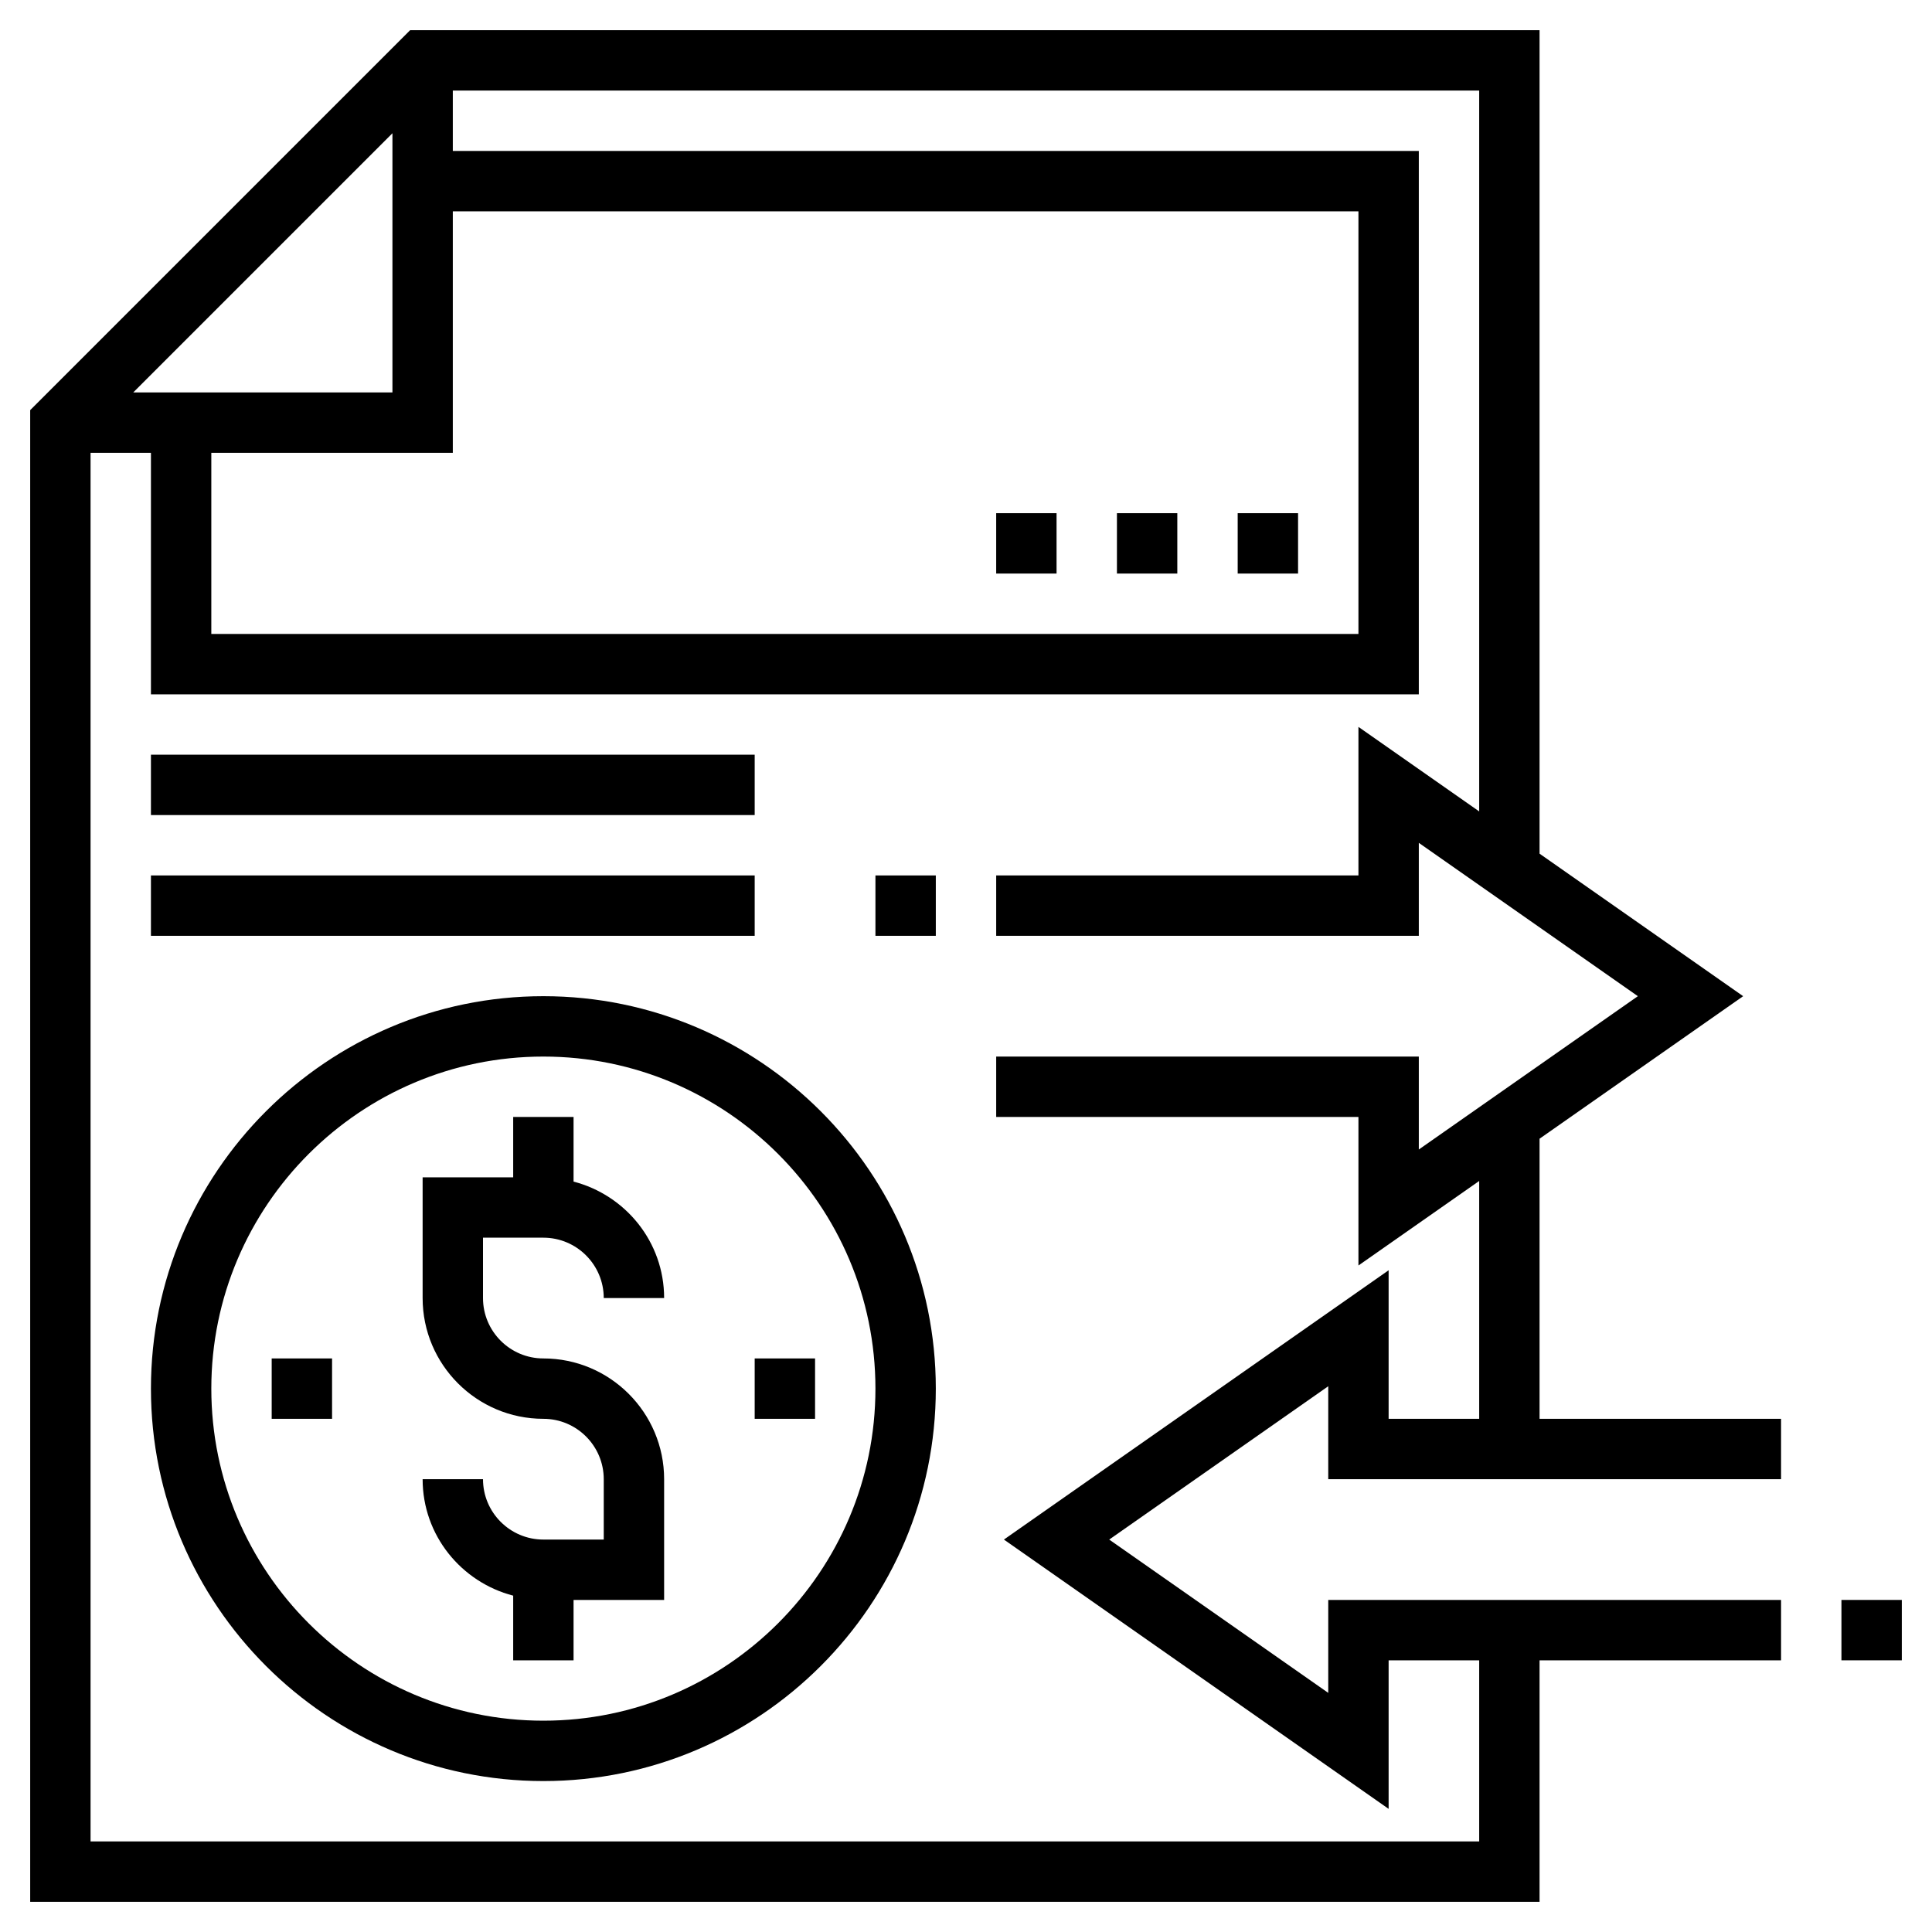 <svg id="Layer_5" enable-background="new 0 0 64 64" height="512" viewBox="0 0 64 64" width="512" xmlns="http://www.w3.org/2000/svg"><path d="m18 41c1.103 0 2 .897 2 2h2c0-1.859-1.28-3.411-3-3.858v-2.142h-2v2h-3v4c0 2.206 1.794 4 4 4 1.103 0 2 .897 2 2v2h-2c-1.103 0-2-.897-2-2h-2c0 1.859 1.28 3.411 3 3.858v2.142h2v-2h3v-4c0-2.206-1.794-4-4-4-1.103 0-2-.897-2-2v-2z"/><path d="m25 45h2v2h-2z"/><path d="m9 45h2v2h-2z"/><path d="m18 33c-7.168 0-13 5.832-13 13s5.832 13 13 13 13-5.832 13-13-5.832-13-13-13zm0 24c-6.065 0-11-4.935-11-11s4.935-11 11-11 11 4.935 11 11-4.935 11-11 11z"/><path d="m51 37.721 6.744-4.721-6.744-4.721v-27.279h-37.414l-12.586 12.586v49.414h50v-8h8v-2h-15v3.079l-7.256-5.079 7.256-5.079v3.079h15v-2h-8zm-46.586-24.721 8.586-8.586v8.586zm2.586 2h8v-8h30v14h-38zm26.256 36 12.744 8.921v-4.921h3v6h-46v-46h2v8h42v-18h-32v-2h34v23.879l-4-2.8v4.921h-12v2h14v-3.08l7.256 5.08-7.256 5.079v-3.079h-14v2h12v4.921l4-2.8v7.879h-3v-4.921z"/><path d="m29 29h2v2h-2z"/><path d="m61 53h2v2h-2z"/><path d="m5 25h20v2h-20z"/><path d="m5 29h20v2h-20z"/><path d="m41 17h2v2h-2z"/><path d="m37 17h2v2h-2z"/><path d="m33 17h2v2h-2z"/></svg>